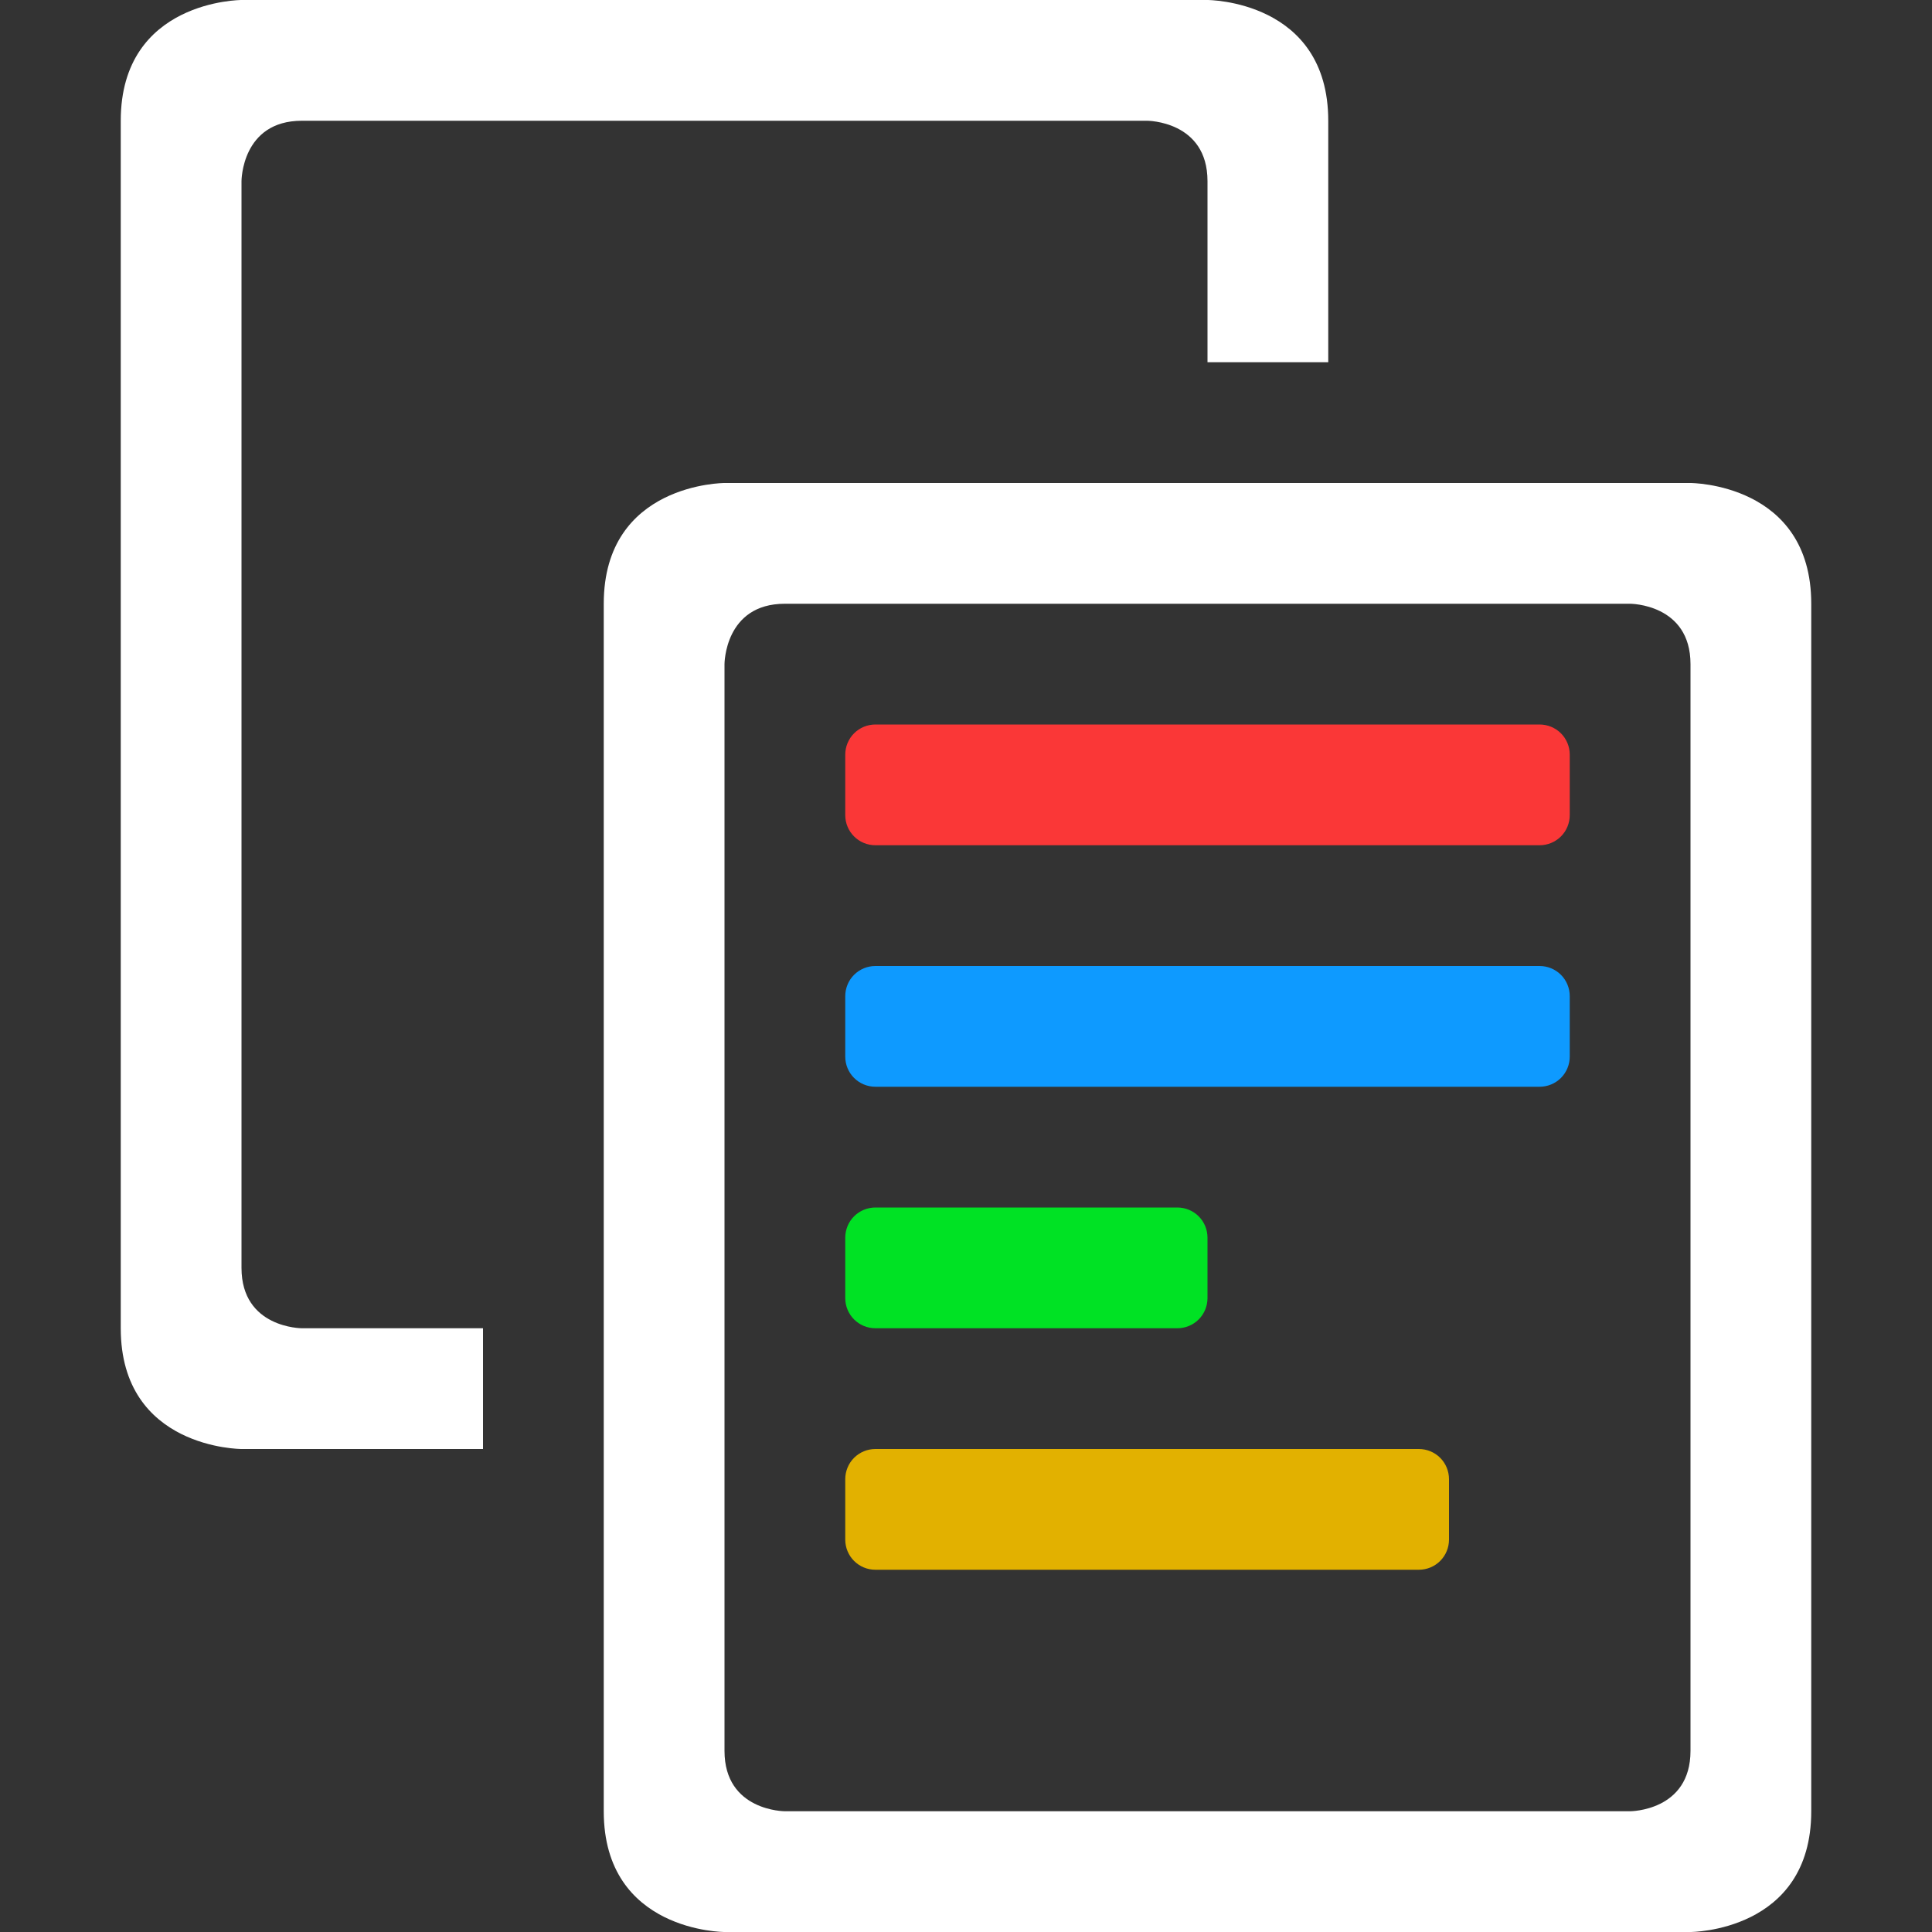 <svg width="16" height="16" viewBox="0 0 16 16" fill="none" xmlns="http://www.w3.org/2000/svg">
<rect x="0" y="0" width="16" height="16" fill="#333333" stroke="none"/>
<path d="M2 0C2 0 1 0 1 1V11C1 12 2 12 2 12H4V11H2.5C2.5 11 2 11 2 10.5V1.5C2 1.5 2 1 2.5 1H9.5C9.5 1 10 1 10 1.5V3H11V1C11 0 10 0 10 0H2ZM6 4C6 4 5 4 5 5V15C5 16 6 16 6 16H14C14 16 15 16 15 15V5C15 4 14 4 14 4H6ZM6.5 5H13.5C13.5 5 14 5 14 5.5V14.5C14 15 13.5 15 13.5 15H6.5C6.5 15 6 15 6 14.5V5.5C6 5.5 6 5 6.5 5Z" fill="white"/>
<path d="M7.073 6.073C7.12 6.026 7.184 6 7.25 6H12.75C12.816 6 12.88 6.026 12.927 6.073C12.974 6.12 13 6.184 13 6.25V6.75C13 6.816 12.974 6.88 12.927 6.927C12.88 6.974 12.816 7 12.75 7H7.25C7.112 7 7 6.889 7 6.75V6.25C7 6.184 7.026 6.12 7.073 6.073Z" fill="#FA3737"/>
<path d="M7.073 8.073C7.12 8.026 7.184 8 7.25 8H12.75C12.816 8 12.88 8.026 12.927 8.073C12.974 8.12 13 8.184 13 8.25V8.75C13 8.816 12.974 8.88 12.927 8.927C12.88 8.974 12.816 9 12.75 9H7.25C7.112 9 7 8.889 7 8.75V8.25C7 8.184 7.026 8.12 7.073 8.073Z" fill="#0E9AFF"/>
<path d="M7.073 10.073C7.12 10.026 7.184 10 7.25 10H9.75C9.816 10 9.88 10.026 9.927 10.073C9.974 10.12 10 10.184 10 10.25V10.75C10 10.816 9.974 10.88 9.927 10.927C9.88 10.974 9.816 11 9.75 11H7.25C7.112 11 7 10.889 7 10.75V10.25C7 10.184 7.026 10.12 7.073 10.073Z" fill="#00E224"/>
<path d="M7.073 12.073C7.12 12.026 7.184 12 7.25 12H11.75C11.816 12 11.88 12.026 11.927 12.073C11.974 12.12 12 12.184 12 12.25V12.75C12 12.816 11.974 12.88 11.927 12.927C11.88 12.974 11.816 13 11.75 13H7.25C7.112 13 7 12.889 7 12.75V12.25C7 12.184 7.026 12.12 7.073 12.073Z" fill="#E2B100"/>
</svg>
